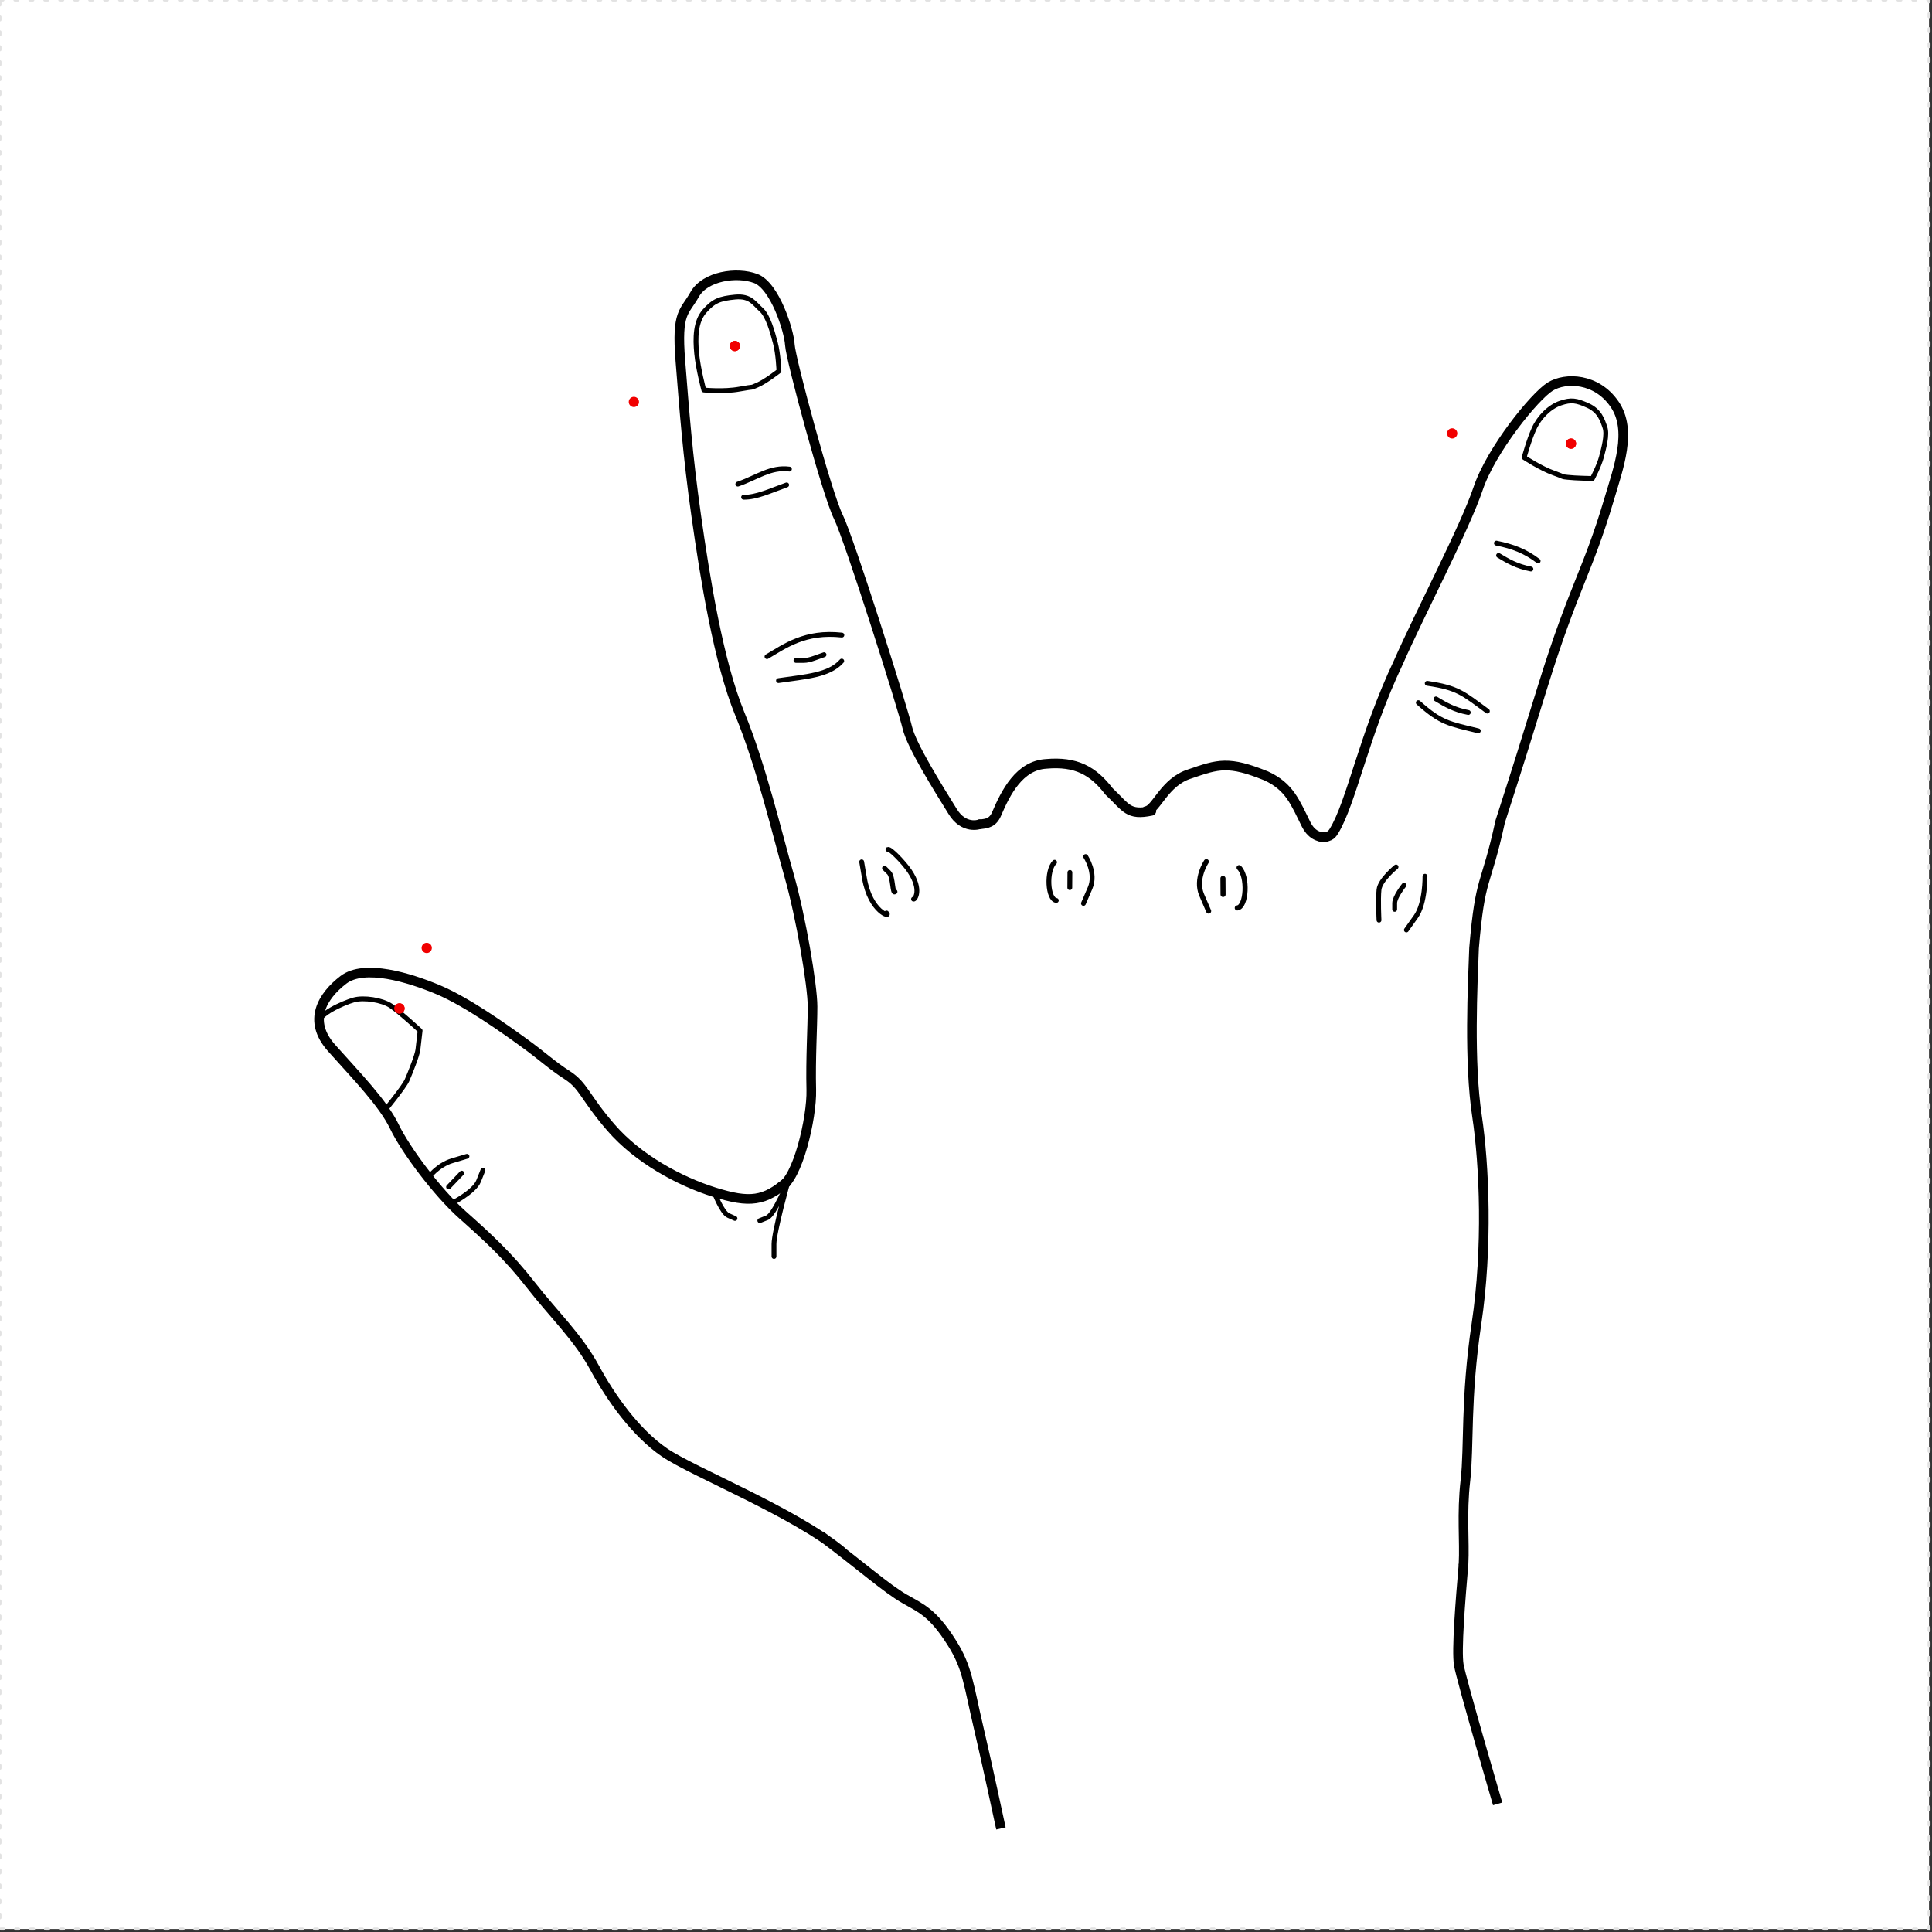 <svg xmlns:inkscape="http://www.inkscape.org/namespaces/inkscape" xmlns:sodipodi="http://sodipodi.sourceforge.net/DTD/sodipodi-0.dtd" xmlns="http://www.w3.org/2000/svg" xmlns:svg="http://www.w3.org/2000/svg" width="200mm" height="200mm" viewBox="0 0 200 200" version="1.1" id="svg5" xml:space="preserve" inkscape:version="1.2.2 (732a01da63, 2022-12-09)" sodipodi:docname="handPoses.svg" inkscape:export-filename="Full_Side.png" inkscape:export-xdpi="96" inkscape:export-ydpi="96">
  <rect x="0" y="0" width="200" height="200" fill="#333333" stroke="none"/>
  <sodipodi:namedview id="namedview7" pagecolor="#6e6e6e" bordercolor="#eeeeee" borderopacity="1" inkscape:showpageshadow="0" inkscape:pageopacity="0" inkscape:pagecheckerboard="false" inkscape:deskcolor="#505050" inkscape:document-units="mm" showgrid="false" inkscape:zoom="2" inkscape:cx="338.75" inkscape:cy="284.75" inkscape:window-width="1440" inkscape:window-height="890" inkscape:window-x="-6" inkscape:window-y="-6" inkscape:window-maximized="1" inkscape:current-layer="g417-0-4-7" showguides="false" inkscape:pageshadow="2">
    <inkscape:grid type="xygrid" id="grid515" originx="0" originy="0"/>
    <sodipodi:guide position="160.662,38.168" orientation="0,-1" id="guide1784" inkscape:locked="false"/>
  </sodipodi:namedview>
  <defs id="defs2">
    <marker style="overflow:visible" id="TriangleStart" refX="0" refY="0" orient="auto-start-reverse" inkscape:stockid="TriangleStart" markerWidth="3.5" markerHeight="3.5" viewBox="0 0 5.324 6.155" inkscape:isstock="true" inkscape:collect="always" preserveAspectRatio="xMidYMid" markerUnits="strokeWidth">
      <path style="fill:context-stroke;fill-rule:evenodd;stroke:context-stroke;stroke-width:0.667" d="M 2.885,0 -1.44,2.5 v -5 z" id="path135"/>
    </marker>
  </defs>
  <rect style="display:inline;fill:#ffffff;stroke:#e2e2e2;stroke-width:0.309;stroke-linecap:round;stroke-linejoin:round;stroke-miterlimit:5;stroke-dasharray:0.309, 1.238" id="rect1650-4" width="199.691" height="199.691" x="-0" y="-0"/>
  <g inkscape:groupmode="layer" id="layer1" inkscape:label="Back" style="display:inline" mgrep-wrist-orientation="back">
    <g inkscape:groupmode="layer" id="g1375-4" inkscape:label="Index" style="display:inline">
      <g inkscape:groupmode="layer" id="g1369-9" inkscape:label="IndexUp" style="display:inline">
        <path id="path1367-4" style="display:inline;fill:#ffffff;fill-opacity:1;stroke:#000000;stroke-width:0.997;stroke-linecap:round" d="m 101.408,85.329 c 0,0 -1.635,0.59 -2.806,-1.352 -1.452,-2.34 -4.269,-6.838 -4.679,-8.658 -0.411,-1.82 -5.996,-19.521 -7.146,-21.837 -1.15,-2.316 -4.928,-16.295 -5.011,-17.784 -0.082,-1.489 -1.561,-6.121 -3.532,-6.865 -1.971,-0.744 -5.257,-0.248 -6.325,1.654 -1.067,1.902 -1.889,1.737 -1.478,6.865 0.411,5.128 0.739,9.678 1.643,16.047 0.903,6.369 2.3,15.137 4.517,20.513 2.218,5.377 3.861,12.407 5.093,16.708 1.232,4.301 2.43,11.426 2.43,13.577 0,2.15 -0.212,5.39 -0.13,8.632 0.074,2.901 -1.417,9.246 -3.18,10.054"/>
        <path id="path6028-6-2" style="display:inline;fill:none;stroke:#000000;stroke-width:0.5;stroke-linecap:round;stroke-linejoin:round;stroke-miterlimit:5;stroke-dasharray:none;stroke-dashoffset:0.794;stroke-opacity:1;paint-order:markers stroke fill" d="m 92.651,92.317 c -0.275,0.266 -0.181,-1.541 -0.627,-1.987 L 91.566,89.872 m 3.004,3.205 c 0.108,0.077 0.927,-0.918 -0.416,-2.912 -0.582,-0.864 -1.986,-2.324 -2.231,-2.231 m -0.151,6.58 c 0.548,0.493 -1.678,-0.031 -2.286,-3.613 L 89.2,89.22 M 80.635,38.412 c 0,0 -0.062,-1.764 -0.37,-2.914 -0.308,-1.15 -0.753,-2.811 -1.47,-3.441 -0.717,-0.63 -1.094,-1.461 -2.696,-1.306 -1.602,0.155 -2.224,0.39 -3.169,1.465 -0.944,1.075 -0.966,2.781 -0.81,4.383 0.155,1.602 0.737,3.774 0.737,3.774 0,0 2.043,0.217 3.739,-0.1 1.696,-0.317 0.946,-0.048 1.806,-0.415 0.86,-0.367 2.233,-1.446 2.233,-1.446 z M 81.436,50.199 c -1.718,0.61 -3.122,1.296 -4.458,1.274 m 4.742,-2.913 c -1.965,-0.255 -3.349,0.871 -5.34,1.556 m 8.926,17.66 c -1.718,0.61 -1.572,0.616 -2.907,0.593 m 4.752,-2.627 c -3.819,-0.419 -5.917,1.157 -7.752,2.231 m 7.738,0.459 c -1.306,1.492 -3.734,1.605 -6.547,2.023"/>
        <g inkscape:groupmode="layer" id="layer29-9-3-1" inkscape:label="Markers" style="display:inline">
          <g id="g3880-4-9-5" inkscape:label="Hold" style="display:inline;opacity:1">
            <g inkscape:groupmode="layer" id="g3870-1-3-95" inkscape:label="HoldNailReceiver" style="display:inline" mgrep-marker="index, hold, nail, receiver">
              <circle style="display:inline;opacity:1;fill:#f10000;fill-opacity:1;stroke:none;stroke-width:0.487;stroke-linecap:square;stroke-dasharray:none;stroke-opacity:1" id="circle3868-9-6-3" cx="76.077" cy="35.82" r="0.531" inkscape:label="HoldNailReceiver"/>
            </g>
          </g>
          <g id="g13172-0-8-3" inkscape:label="Tap" style="display:inline;opacity:1">
            <g inkscape:groupmode="layer" id="layer26-2-9-9" inkscape:label="TapNailReceiver" style="display:inline" mgrep-marker="index, tap, nail, receiver">
              <circle style="display:inline;opacity:1;fill:#f10000;fill-opacity:1;stroke:none;stroke-width:0.487;stroke-linecap:square;stroke-dasharray:none;stroke-opacity:1" id="circle13102-1-4-8" cx="76.077" cy="35.82" r="0.531" inkscape:label="TapNailReceiver"/>
            </g>
          </g>
          <g id="g3906-8-0-8" inkscape:label="Tap/Hold" style="display:inline;opacity:1">
            <g inkscape:groupmode="layer" id="g3884-8-2-5" inkscape:label="TapNailTrajEnd" mgrep-marker="index, tap|hold, nail, traj-end" style="display:inline">
              <circle style="display:inline;opacity:1;fill:#f10000;fill-opacity:1;stroke:none;stroke-width:0.487;stroke-linecap:square;stroke-dasharray:none;stroke-opacity:1" id="circle3882-2-7-8" cx="65.619" cy="41.61" r="0.531" inkscape:label="TapNailTrajEnd"/>
            </g>
          </g>
        </g>
      </g>
      </g>
    <g inkscape:groupmode="layer" id="g1343-4" inkscape:label="Pinky" style="display:inline">
      <g inkscape:groupmode="layer" id="g1333-9" inkscape:label="PinkyUp" style="display:inline">
        <path style="display:inline;fill:#ffffff;fill-opacity:1;stroke:#000000;stroke-width:0.997;stroke-linecap:round;stroke-dasharray:none" d="m 151.503,161.922 c 0.126,-2.418 -0.205,-5.176 0.197,-8.675 0.401,-3.498 -0.024,-8.406 1.148,-16.25 1.172,-7.844 0.817,-16.391 0.049,-21.467 -0.848,-5.603 -0.448,-13.642 -0.305,-17.377 0.644,-7.646 1.174,-6.1 2.709,-13.114 2.145,-6.666 2.399,-7.536 4.422,-14.049 3.192,-10.277 4.609,-11.748 6.839,-19.262 0.983,-3.311 2.44,-7.163 0.577,-9.884 -1.863,-2.722 -5.074,-2.808 -6.67,-1.817 -1.595,0.992 -6.102,6.526 -7.463,10.57 -1.361,4.044 -6.028,12.914 -8.245,17.969 -3.578,7.525 -4.843,14.482 -6.676,17.477 -0.259,0.423 -0.539,0.662 -1.365,0.581" id="path1331-9"/>
        <path id="path6028" style="fill:none;stroke:#000000;stroke-width:0.5;stroke-linecap:round;stroke-linejoin:round;stroke-miterlimit:5;stroke-dasharray:none;stroke-dashoffset:0.794;stroke-opacity:1;paint-order:markers stroke fill" d="m 145.338,91.643 c 0,0 -0.961,1.201 -0.961,1.848 v 0.647 m 0.142,-4.391 c 0,0 -1.658,1.337 -1.765,2.353 -0.107,1.016 0,3.155 0,3.155 m 4.759,-4.546 c 0,0 0.049,2.781 -0.938,4.171 l -0.987,1.391 m 19.257,-46.738 c 0,0 0.681,-1.28 0.934,-2.224 0.253,-0.944 0.618,-2.308 0.367,-3.05 -0.251,-0.742 -0.55,-1.722 -1.753,-2.269 -1.203,-0.547 -1.742,-0.635 -2.855,-0.259 -1.113,0.377 -2.185,1.439 -2.732,2.642 -0.548,1.203 -1.025,2.987 -1.025,2.987 0,0 1.72,1.136 3.056,1.606 1.336,0.47 0.692,0.354 1.455,0.446 0.762,0.092 2.554,0.122 2.554,0.122 z m -6.368,9.369 c -1.472,-0.272 -2.404,-0.84 -3.345,-1.404 m 4.096,0.57 c -1.293,-0.988 -2.625,-1.514 -4.322,-1.844 m -2.908,17.532 c -1.471,-0.272 -2.404,-0.84 -3.344,-1.404 m 5.319,1.262 c -2.543,-1.866 -3.066,-2.417 -6.226,-2.878 m 5.285,4.921 c -3.065,-0.749 -3.823,-0.795 -6.207,-2.92"/>
        <g inkscape:groupmode="layer" id="layer29-9-3-1-4-6-8" inkscape:label="Markers" style="display:inline">
          <g id="g3880-4-9-5-1-4-9" inkscape:label="Hold" style="display:inline;opacity:1">
            <g inkscape:groupmode="layer" id="g3870-1-3-95-9-8-3" inkscape:label="HoldTipReceiver" style="display:inline" mgrep-marker="index, hold, nail, receiver">
              <circle style="display:inline;opacity:1;fill:#f10000;fill-opacity:1;stroke:none;stroke-width:0.487;stroke-linecap:square;stroke-dasharray:none;stroke-opacity:1" id="circle3868-9-6-3-5-9-2" cx="162.625" cy="45.925" r="0.531" inkscape:label="HoldTipReceiver"/>
            </g>
          </g>
          <g id="g13172-0-8-3-4-1-2" inkscape:label="Tap" style="display:inline;opacity:1">
            <g inkscape:groupmode="layer" id="layer26-2-9-9-6-4-0" inkscape:label="TapTipReceiver" style="display:inline" mgrep-marker="index, tap, nail, receiver">
              <circle style="display:inline;opacity:1;fill:#f10000;fill-opacity:1;stroke:none;stroke-width:0.487;stroke-linecap:square;stroke-dasharray:none;stroke-opacity:1" id="circle13102-1-4-8-6-4-2" cx="162.625" cy="45.925" r="0.531" inkscape:label="TapTipReceiver"/>
            </g>
          </g>
          <g id="g3906-8-0-8-2-2-2" inkscape:label="Tap/Hold" style="display:inline;opacity:1">
            <g inkscape:groupmode="layer" id="g3884-8-2-5-5-4-6" inkscape:label="TapTipTrajEnd" mgrep-marker="index, tap|hold, nail, traj-end" style="display:inline">
              <circle style="display:inline;opacity:1;fill:#f10000;fill-opacity:1;stroke:none;stroke-width:0.487;stroke-linecap:square;stroke-dasharray:none;stroke-opacity:1" id="circle3882-2-7-8-2-5-2" cx="150.328" cy="44.866" r="0.531" inkscape:label="TapTipTrajEnd"/>
            </g>
          </g>
        </g>
      </g>
      </g>
    <g inkscape:groupmode="layer" id="g1329-3" inkscape:label="Ring" style="display:inline">
      <g inkscape:groupmode="layer" id="g1347-6-3-7" inkscape:label="RingDown" style="display:inline">
        <path id="path1345-7-7-4" style="display:inline;fill:#ffffff;fill-opacity:1;stroke:#000000;stroke-width:1;stroke-linecap:round;stroke-dasharray:none" d="m 137.265,86.637 c -0.825,0.114 -1.591,-0.367 -2.04,-1.27 -1.175,-2.361 -1.735,-3.925 -4.142,-5.043 -3.884,-1.569 -4.937,-1.238 -7.942,-0.198 -2.612,0.827 -3.443,3.677 -4.471,3.829"/>
        <path d="m 126.601,90.932 0.011,1.663 m 1.661,-2.775 c 0.935,0.913 0.766,4.066 -0.189,4.171 m -3.203,-4.792 c 0,0 -1.196,1.788 -0.484,3.44 l 0.722,1.676" style="display:inline;fill:none;stroke:#000000;stroke-width:0.527;stroke-linecap:round;stroke-linejoin:round;stroke-miterlimit:5;stroke-dasharray:none;stroke-dashoffset:0.794;stroke-opacity:1;paint-order:markers stroke fill" id="path7622-7-6-9-3"/>
      </g>
      </g>
    <g inkscape:groupmode="layer" id="g1361-2" inkscape:label="Middle" style="display:inline">
      <g inkscape:groupmode="layer" id="g1347-6-3" inkscape:label="MiddleDown" style="display:inline">
        <path id="path1345-7-7" style="display:inline;fill:#ffffff;fill-opacity:1;stroke:#000000;stroke-width:0.997;stroke-linecap:round" d="m 101.408,85.329 c 0.785,-0.054 1.377,-0.177 1.762,-1.079 0.948,-2.221 2.36,-5.011 5.126,-5.174 3.093,-0.279 4.865,0.712 6.502,2.841 1.799,1.701 1.983,2.529 4.395,2.024"/>
        <path d="m 110.755,90.314 -0.011,1.576 m -1.574,-2.631 c -0.886,0.866 -0.726,3.854 0.179,3.955 m 3.036,-4.543 c 0,0 1.134,1.695 0.46,3.261 L 112.16,93.52" style="display:inline;fill:none;stroke:#000000;stroke-width:0.5;stroke-linecap:round;stroke-linejoin:round;stroke-miterlimit:5;stroke-dasharray:none;stroke-dashoffset:0.794;stroke-opacity:1;paint-order:markers stroke fill" id="path7622-7-6-9"/>
      </g>
      </g>
    <g inkscape:groupmode="layer" id="layer3-1" inkscape:label="Thumb" style="display:inline">
      <g inkscape:groupmode="layer" id="layer10-9" inkscape:label="ThumbUp" style="display:inline">
        <path id="path1110-9" style="display:inline;fill:#ffffff;fill-opacity:1;stroke:#000000;stroke-width:0.997" d="m 155.036,186.737 c 0,0 -3.779,-12.904 -4.025,-14.393 -0.247,-1.489 0.164,-6.617 0.492,-10.422 M 81.592,122.243 c -2.449,2.134 -3.958,2.325 -7.662,1.166 -3.628,-1.136 -7.908,-3.479 -10.672,-6.671 -2.764,-3.192 -2.816,-4.323 -4.535,-5.436 -1.718,-1.113 -2.461,-1.888 -4.439,-3.323 -1.978,-1.435 -5.925,-4.262 -8.923,-5.523 -2.997,-1.261 -7.652,-2.688 -9.82,-1.018 -2.168,1.67 -3.74,4.21 -1.218,7.046 2.522,2.835 5.329,5.697 6.504,8.141 1.175,2.444 4.465,6.836 7.057,9.141 2.591,2.305 4.741,4.271 7.099,7.298 2.358,3.026 4.855,5.366 6.573,8.532 1.719,3.166 4.267,6.741 7.238,8.767 2.972,2.027 13.564,6.234 18.423,10.306 m -2.289,-1.727 c 4.336,3.253 6.772,5.454 8.724,6.576 1.706,0.98 2.896,1.397 4.879,4.54 1.633,2.588 1.691,4.184 2.8,8.901 0.927,3.949 2.196,9.939 2.285,10.321"/>
        <path id="path6022" style="fill:none;stroke:#000000;stroke-width:0.5;stroke-linecap:round;stroke-linejoin:round;stroke-miterlimit:5;stroke-dasharray:none;stroke-dashoffset:0.794;stroke-opacity:1;paint-order:markers stroke fill" d="m 81.592,122.243 c 0,0 -1.468,5.26 -1.468,6.544 v 1.283 m -6.194,-6.661 c 0,0 0.793,2.116 1.474,2.418 l 0.681,0.303 m 5.507,-3.887 c 0,0 -1.423,3.509 -2.179,3.811 l -0.756,0.303 m -32.221,-3.484 1.365,-1.432 m -3.453,0.478 c 0,0 0.947,-1.31 2.47,-1.764 l 1.522,-0.454 m -1.654,4.906 c 0,0 2.4,-1.2 2.854,-2.334 l 0.454,-1.135 m -10.159,-6.184 c 0,0 1.991,-2.437 2.294,-3.118 0.302,-0.68 1.059,-2.571 1.134,-3.176 0.076,-0.605 0.227,-1.967 0.227,-1.967 0,0 -2.118,-1.966 -3.025,-2.571 -0.908,-0.605 -2.798,-0.908 -3.857,-0.605 -1.059,0.302 -3.764,1.496 -3.561,2.369 l 0.203,0.872"/>
        <g inkscape:groupmode="layer" id="layer30-6-8" inkscape:label="Markers" style="display:inline">
          <g inkscape:groupmode="layer" id="layer24-5-2" inkscape:label="TapNailTrajStart" style="display:inline" mgrep-marker="index|middle|ring|pinky|index-middle|middle-ring|ring-pinky|index-middle-ring|middle-ring-pinky|index-middle-ring-pinky, tap|hold, middle, traj-start">
            <circle style="display:inline;opacity:1;fill:#f10000;fill-opacity:1;stroke:none;stroke-width:0.487;stroke-linecap:square;stroke-dasharray:none;stroke-opacity:1" id="circle11716-4-0" cx="44.174" cy="98.128" r="0.531" inkscape:label="TapNailTrajStart"/>
          </g>
          <g inkscape:groupmode="layer" id="layer19-7-6" inkscape:label="SwipeActuator" style="display:inline" mgrep-marker="index|middle|ring|pinky|index-middle|middle-ring|ring-pinky|index-middle-ring|middle-ring-pinky|index-middle-ring-pinky, swipe, up|down, actuator">
            <circle style="display:inline;opacity:1;fill:#f10000;fill-opacity:1;stroke:none;stroke-width:0.487;stroke-linecap:square;stroke-dasharray:none;stroke-opacity:1" id="circle386-3-7" cx="41.354" cy="104.393" r="0.531" inkscape:label="SwipeActuator"/>
          </g>
          <g inkscape:groupmode="layer" id="layer19-6-7-0" inkscape:label="TapHoldActuator" style="display:inline" mgrep-marker="index|middle|ring|pinky|index-middle|middle-ring|ring-pinky|index-middle-ring|middle-ring-pinky|index-middle-ring-pinky, tap|hold, tip|middle|base|nail, actuator">
            <circle style="display:inline;opacity:1;fill:#f10000;fill-opacity:1;stroke:none;stroke-width:0.487;stroke-linecap:square;stroke-dasharray:none;stroke-opacity:1" id="circle386-5-8-9" cx="41.354" cy="104.393" r="0.531" inkscape:label="TapHoldActuator"/>
          </g>
        </g>
      </g>
    </g>
  </g>
  <g inkscape:groupmode="layer" id="layer4-8" inkscape:label="Families" style="display:none">
    <g inkscape:groupmode="layer" id="g2222-8" inkscape:label="MaS" style="display:none">
      <g inkscape:groupmode="layer" id="g2220-8" inkscape:label="Trajectory" style="display:inline">
        <g inkscape:groupmode="layer" id="layer11-3" inkscape:label="Swipe" mgrep-family-layer="MaS, trajectory, swipe" style="display:inline">
          <path id="circle2498-8" style="display:inline;fill:#000000;fill-opacity:1;stroke:none;stroke-width:1.114;stroke-linecap:round;stroke-opacity:1" d="m 123.57,39.748 c -0.629,0.001 -1.268,0.107 -1.893,0.329 -1.921,0.682 -3.251,2.299 -3.663,4.158 -1.01,3.793 -6.52,24.254 -7.582,28.178 -0.368,1.15 -0.378,2.425 0.056,3.646 0.658,1.852 2.185,3.156 3.961,3.616 l 0.001,5e-4 c 1.065,0.276 2.221,0.248 3.332,-0.147 1.92,-0.682 3.25,-2.298 3.663,-4.158 0.819,-3.06 6.595,-24.527 7.582,-28.178 0.368,-1.15 0.378,-2.425 -0.056,-3.647 -0.658,-1.852 -2.185,-3.156 -3.961,-3.616 h -0.001 c -0.466,-0.121 -0.949,-0.183 -1.439,-0.182 z m 0.062,1.497 c 1.718,0.014 3.315,1.085 3.925,2.804 0.331,0.929 0.316,1.893 0.026,2.756 -1.375,5.106 -6.314,23.51 -7.582,28.178 -1.285,4.526 -6.849,3.784 -8.099,0.574 -0.331,-0.929 -0.316,-1.894 -0.026,-2.757 1.439,-5.35 6.214,-23.14 7.582,-28.178 0.282,-1.4 1.271,-2.617 2.721,-3.132 0.482,-0.171 0.972,-0.25 1.453,-0.246 z m -7.739,29.009 c -2.035,0 -3.684,1.65 -3.684,3.684 0,2.035 1.649,3.684 3.684,3.685 0.978,0 1.914,-0.388 2.606,-1.079 0.69,-0.691 1.079,-1.628 1.079,-2.606 0,-0.977 -0.389,-1.914 -1.079,-2.605 -0.692,-0.691 -1.628,-1.079 -2.606,-1.079 z" mgrep-path-element="design"/>
          <circle style="display:inline;fill:#f6e90f;fill-opacity:1;stroke:none;stroke-opacity:1" id="circle5115-3-7" cx="115.854" cy="73.994" r="2.5" mgrep-path-element="command" inkscape:label="Command"/>
          <circle style="display:inline;fill:none;fill-opacity:1;stroke:#47bd52;stroke-opacity:1" id="path11075-4-1-9-6" cx="115.854" cy="73.994" inkscape:label="TraceStartBound" mgrep-path-element="trace-start-bound" r="7.498"/>
          <circle style="display:inline;fill:none;fill-opacity:1;stroke:#47bd52;stroke-opacity:1" id="path11075-4-1-9-6-3" cx="123.575" cy="45.461" r="7.498" inkscape:label="TraceEndBound" mgrep-path-element="trace-end-bound"/>
          <path style="display:inline;fill:none;fill-opacity:1;stroke:#47bd52;stroke-opacity:1" d="m 115.854,73.994 7.654,-28.355" id="path72594-4" mgrep-path-element="trace"/>
        </g>
      </g>
      <g inkscape:groupmode="layer" id="g2212-2" inkscape:label="Actuator" style="display:inline">
        <g inkscape:groupmode="layer" id="layer1-6" inkscape:label="Tap/Swipe" mgrep-family-layer="MaS, actuator, tap|swipe" style="display:inline">
          <path style="color:#000000;display:inline;fill:#000000;stroke:none;stroke-width:0.689;stroke-linecap:round;-inkscape-stroke:none" d="m 160.494,100.347 c -2.166,0 -3.934,1.768 -3.934,3.934 0,2.166 1.768,3.934 3.934,3.934 2.166,0 3.934,-1.768 3.934,-3.934 0,-2.166 -1.768,-3.934 -3.934,-3.934 z m 0,1.034 c 1.608,0 2.9,1.292 2.9,2.9 0,1.608 -1.292,2.9 -2.9,2.9 -1.608,0 -2.9,-1.292 -2.9,-2.9 0,-1.608 1.292,-2.9 2.9,-2.9 z" id="path1986-8" mgrep-path-element="design"/>
          <circle style="display:inline;fill:none;fill-opacity:1;stroke:#47bd52;stroke-opacity:1" id="path11075-4-1-9-3" cx="160.547" cy="104.254" r="5.235" inkscape:label="TraceStartBound" mgrep-path-element="trace-start-bound"/>
        </g>
        <g inkscape:groupmode="layer" id="g3040" inkscape:label="Hold" mgrep-family-layer="MaS, actuator, hold" style="display:inline">
          <circle style="display:inline;fill:none;fill-opacity:1;stroke:#47bd52;stroke-opacity:1" id="circle3038" cx="160.547" cy="104.254" r="7" inkscape:label="TraceStartBound" mgrep-path-element="trace-start-bound"/>
          <path id="rect1040-8-7" style="display:inline;fill:none;stroke:#020603;stroke-width:0.748;stroke-linecap:square;stroke-miterlimit:5;paint-order:markers stroke fill" d="m 157,100.663 c 2.398,0 4.795,0 7.193,0 0,2.397 0,4.795 0,7.192 -2.398,0 -4.795,0 -7.193,0 0,-2.397 0,-4.795 0,-7.192 z" mgrep-path-element="design"/>
        </g>
      </g>
      <g inkscape:groupmode="layer" id="g2216-5" inkscape:label="Receiver" style="display:inline">
        <g inkscape:groupmode="layer" id="layer6-1" inkscape:label="Tap" mgrep-family-layer="MaS, receiver, tap" style="display:inline">
          <circle style="display:inline;fill:none;fill-opacity:1;stroke:#47bd52;stroke-opacity:1" id="path11075-4-1-9-1" cx="125.06" cy="33.897" r="5.235" inkscape:label="TraceStartBound" mgrep-path-element="trace-start-bound"/>
          <path id="path5062" style="display:inline;fill:#000000;fill-opacity:1;stroke-width:1.25;stroke-linecap:round" d="m 128.761,33.909 c 0,1.994 -1.63,3.61 -3.642,3.61 -2.011,0 -3.641,-1.616 -3.641,-3.61 0,-1.994 1.63,-3.61 3.641,-3.61 2.012,0 3.642,1.616 3.642,3.61 z" mgrep-path-element="design"/>
          <circle style="display:inline;fill:#f6e90f;fill-opacity:1;stroke:none;stroke-opacity:1" id="circle5115-3" cx="125.119" cy="33.909" r="2.5" mgrep-path-element="command" inkscape:label="Command"/>
        </g>
        <g inkscape:groupmode="layer" id="g2848" inkscape:label="Hold" mgrep-family-layer="MaS, receiver, hold" style="display:inline">
          <path id="rect1040-8" style="display:inline;fill:#000000;fill-opacity:1;stroke:#020603;stroke-width:0.848;stroke-linecap:square;stroke-miterlimit:5;stroke-opacity:1;paint-order:markers stroke fill" d="m 120.913,29.86 h 8.152 v 8.152 h -8.152 z" mgrep-path-element="design"/>
          <circle style="display:inline;fill:none;fill-opacity:1;stroke:#47bd52;stroke-opacity:1" id="circle2842" cx="125.06" cy="33.897" r="7" inkscape:label="TraceStartBound" mgrep-path-element="trace-start-bound"/>
          <circle style="display:inline;fill:#f6e90f;fill-opacity:1;stroke:none;stroke-opacity:1" id="circle2846" cx="125.119" cy="33.909" r="2.5" mgrep-path-element="command" inkscape:label="Command"/>
        </g>
      </g>
    </g>
    <g inkscape:groupmode="layer" id="layer5-5" inkscape:label="AandB" style="display:inline;stroke-width:1.5;stroke-dasharray:none">
      <g inkscape:groupmode="layer" id="layer12-7" inkscape:label="Trajectory" style="display:inline;stroke-width:1.5;stroke-dasharray:none">
        <g inkscape:groupmode="layer" id="layer2-8" inkscape:label="Tap/Hold" mgrep-family-layer="AandB, trajectory, tap|hold" style="display:none">
          <path style="display:inline;fill:none;stroke:#000000;stroke-width:2.2;stroke-linecap:round;stroke-dasharray:none;stroke-opacity:1;marker-end:url(#TriangleStart)" d="M 160.959,95.092 C 159.879,53.42 131.897,38.196 131.897,38.196" id="path1012" mgrep-path-element="design"/>
        </g>
        <g inkscape:groupmode="layer" id="layer33" inkscape:label="Pattern" style="display:none;stroke-width:1.5;stroke-dasharray:none">
          <path id="path8540" style="fill:#000000;fill-opacity:1;stroke:none;stroke-width:1.5;stroke-linecap:square;stroke-dasharray:none;stroke-opacity:1" d="m 162.356,21.437 -1.479,0.769 V 20.668 Z m 1.359,1.361 c -0.361,10e-5 -0.707,-0.143 -0.962,-0.399 -0.255,-0.255 -0.399,-0.601 -0.399,-0.962 0,-0.361 0.144,-0.707 0.399,-0.962 0.255,-0.255 0.601,-0.399 0.962,-0.399 0.752,0 1.361,0.609 1.361,1.361 0,0.752 -0.609,1.361 -1.361,1.361 z"/>
        </g>
        <g inkscape:groupmode="layer" id="layer3-33" inkscape:label="Swipe" style="display:inline" mgrep-family-layer="AandB, trajectory, swipe">
          <circle style="display:inline;fill:none;fill-opacity:1;stroke:#47bd52;stroke-opacity:1" id="path11073" cx="122.997" cy="43.723" r="11" inkscape:label="TraceEndBound" mgrep-path-element="trace-end-bound"/>
          <circle style="display:inline;fill:none;fill-opacity:1;stroke:#47bd52;stroke-opacity:1" id="path11075" cx="115.364" cy="74.891" r="4" inkscape:label="TraceStartBound" mgrep-path-element="trace-start-bound"/>
          <path id="path4962" style="color:#000000;fill:#000000;stroke-width:2;stroke-linecap:square;stroke-miterlimit:5;stroke-dasharray:none" d="m 123.009,43.887 -4.951,4.963 2.459,0.804 -5.863,23.652 v 0.002 c -0.624,0.28 -1.025,0.899 -1.026,1.583 0,0.959 0.778,1.736 1.736,1.736 0.959,-1e-4 1.737,-0.777 1.737,-1.736 -0.001,-0.383 -0.127,-0.754 -0.36,-1.057 v -0.001 l 5.786,-23.626 2.614,0.73 z" mgrep-path-element="design" sodipodi:nodetypes="ccccccccccccc"/>
          <circle style="display:inline;fill:#f6e90f;fill-opacity:1;stroke:none;stroke-opacity:1" id="path4705" cx="122.997" cy="43.723" r="2.5" mgrep-path-element="command" inkscape:label="Command"/>
          <path style="display:inline;fill:none;fill-opacity:1;stroke:#47bd52;stroke-opacity:1" d="M 115.364,74.891 123.009,43.887" id="path72594" mgrep-path-element="trace" sodipodi:nodetypes="cc"/>
        </g>
      </g>
      <g inkscape:groupmode="layer" id="g492" inkscape:label="Receiver" style="display:none;stroke-width:1.5;stroke-dasharray:none">
        <g inkscape:groupmode="layer" id="layer8-5" inkscape:label="Tap" mgrep-family-layer="AandB, receiver, tap" style="display:inline">
          <circle style="display:inline;fill:none;fill-opacity:1;stroke:#47bd52;stroke-opacity:1" id="path11075-4" cx="124.701" cy="34.671" r="4" inkscape:label="TraceEndBound" mgrep-path-element="trace-end-bound"/>
          <path id="circle490" style="display:inline;fill:#000000;fill-opacity:1;stroke-width:1.5;stroke-linecap:round;stroke-dasharray:none" d="m 127.6,34.656 c 0,1.602 -1.298,2.9 -2.9,2.9 -1.601,0 -2.9,-1.298 -2.9,-2.9 0,-1.602 1.299,-2.9 2.9,-2.9 1.602,0 2.9,1.298 2.9,2.9 z" mgrep-path-element="design"/>
          <circle style="display:inline;fill:#f6e90f;fill-opacity:1;stroke:none;stroke-opacity:1" id="circle5115" cx="124.701" cy="34.671" r="2.5" mgrep-path-element="command" inkscape:label="Command"/>
        </g>
        <g inkscape:groupmode="layer" id="g2856" inkscape:label="Hold" mgrep-family-layer="AandB, receiver, hold" style="display:inline">
          <circle style="display:inline;fill:none;fill-opacity:1;stroke:#47bd52;stroke-opacity:1" id="circle2850" cx="124.701" cy="34.671" r="7" inkscape:label="TraceEndBound" mgrep-path-element="trace-end-bound"/>
          <path id="path2912" style="display:inline;fill:#000000;fill-opacity:1;stroke:none;stroke-width:1.5;stroke-linecap:square;stroke-miterlimit:5;stroke-dasharray:none;paint-order:markers stroke fill" d="m 130.351,34.671 c 0,3.12 -2.53,5.65 -5.65,5.65 -3.121,0 -5.651,-2.53 -5.651,-5.65 0,-3.121 2.53,-5.65 5.651,-5.65 3.12,0 5.65,2.53 5.65,5.65 z" mgrep-path-element="design"/>
          <circle style="display:inline;fill:#f6e90f;fill-opacity:1;stroke:none;stroke-opacity:1" id="circle2854" cx="124.701" cy="34.671" r="2.5" mgrep-path-element="command" inkscape:label="Command"/>
        </g>
      </g>
      <g inkscape:groupmode="layer" id="g494" inkscape:label="Actuator" style="display:none;stroke-width:1.5;stroke-dasharray:none">
        <g inkscape:groupmode="layer" id="layer32" inkscape:label="Swipe" mgrep-family-layer="AandB, actuator, swipe" style="display:inline">
          <circle style="display:inline;fill:none;fill-opacity:1;stroke:#47bd52;stroke-opacity:1" id="path11075-4-1" cx="160.026" cy="104.043" r="4" inkscape:label="TraceStartBound" mgrep-path-element="trace-start-bound"/>
          <path id="circle490-5-9" style="display:inline;fill:#000000;fill-opacity:1;stroke-width:1.5;stroke-linecap:round;stroke-dasharray:none" d="m 162.089,104.065 c 0,1.142 -0.926,2.067 -2.068,2.067 -1.142,0 -2.067,-0.925 -2.067,-2.067 0,-1.142 0.925,-2.068 2.067,-2.068 0.549,0 1.075,0.218 1.462,0.606 0.388,0.388 0.606,0.913 0.606,1.462 z" mgrep-path-element="design"/>
        </g>
      </g>
    </g>
  </g>
</svg>